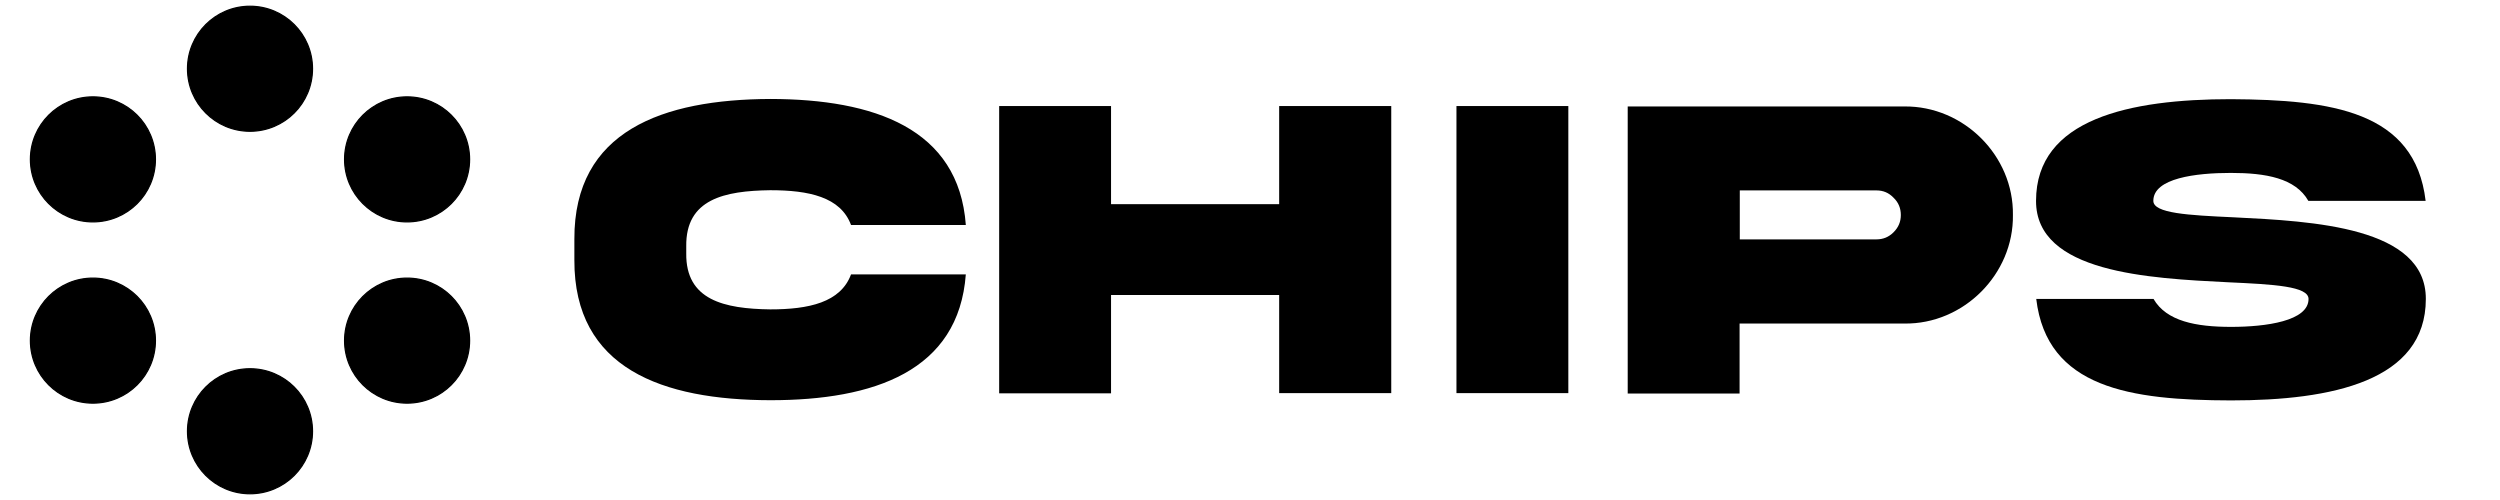 <?xml version="1.0" encoding="UTF-8"?>
<svg id="Layer_1" data-name="Layer 1" xmlns="http://www.w3.org/2000/svg" viewBox="0 0 120 24">
  <defs>
    <style>
      .cls-1 {
        fill: none;
      }

      .cls-2 {
        stroke: #000;
        stroke-miterlimit: 10;
        stroke-width: .06px;
      }
    </style>
  </defs>
  <g>
    <path d="M46.36,13.16c-.34,4.66-4.42,6.05-9.38,6.05-5.17-.01-9.43-1.51-9.41-6.73v-1c-.02-5.21,4.25-6.71,9.41-6.73,4.96,.01,9.04,1.4,9.38,6.05h-5.51c-.5-1.35-2.03-1.67-3.88-1.67-2.19,.03-4.06,.42-4.03,2.69v.34c-.03,2.25,1.83,2.66,4.03,2.69,1.85,0,3.38-.33,3.88-1.68h5.51Z"/>
    <path d="M53.33,14.17v4.71h-5.37V5.09h5.37v4.71h8.07V5.09h5.38v13.78h-5.38v-4.71h-8.07Z"/>
    <path d="M75.28,5.09v13.78h-5.37V5.09h5.37Z"/>
    <path d="M91.41,5.11c2.84-.03,5.25,2.36,5.21,5.21,.04,2.84-2.37,5.25-5.21,5.21h-7.91v3.36h-5.37V5.11h13.28Zm-1.34,6.38c.32,0,.59-.11,.82-.34,.24-.24,.35-.51,.35-.83s-.11-.6-.35-.83c-.23-.24-.5-.35-.82-.35h-6.56v2.35h6.56Z"/>
    <path d="M107.2,10.43c3.84,.19,9.25,.46,9.24,3.92,0,3.94-4.51,4.87-9.35,4.87-4.83-.01-8.84-.59-9.35-4.87h5.63c.62,1.07,2.04,1.34,3.72,1.34s3.72-.28,3.72-1.34c0-.61-1.67-.7-3.84-.8-3.84-.19-9.25-.46-9.24-3.91,0-3.94,4.51-4.88,9.35-4.88,4.83,.03,8.84,.57,9.35,4.88h-5.63c-.62-1.09-2.04-1.34-3.72-1.34s-3.72,.25-3.72,1.34c0,.6,1.67,.69,3.84,.79Z"/>
  </g>
  <rect class="cls-1" width="24" height="24"/>
  <circle class="cls-2" cx="12" cy="20.7" r="3"/>
  <circle class="cls-2" cx="4.46" cy="16.35" r="3"/>
  <circle class="cls-2" cx="4.46" cy="7.65" r="3"/>
  <circle class="cls-2" cx="12" cy="3.3" r="3"/>
  <circle class="cls-2" cx="19.54" cy="7.65" r="3"/>
  <circle class="cls-2" cx="19.54" cy="16.35" r="3"/>
</svg>